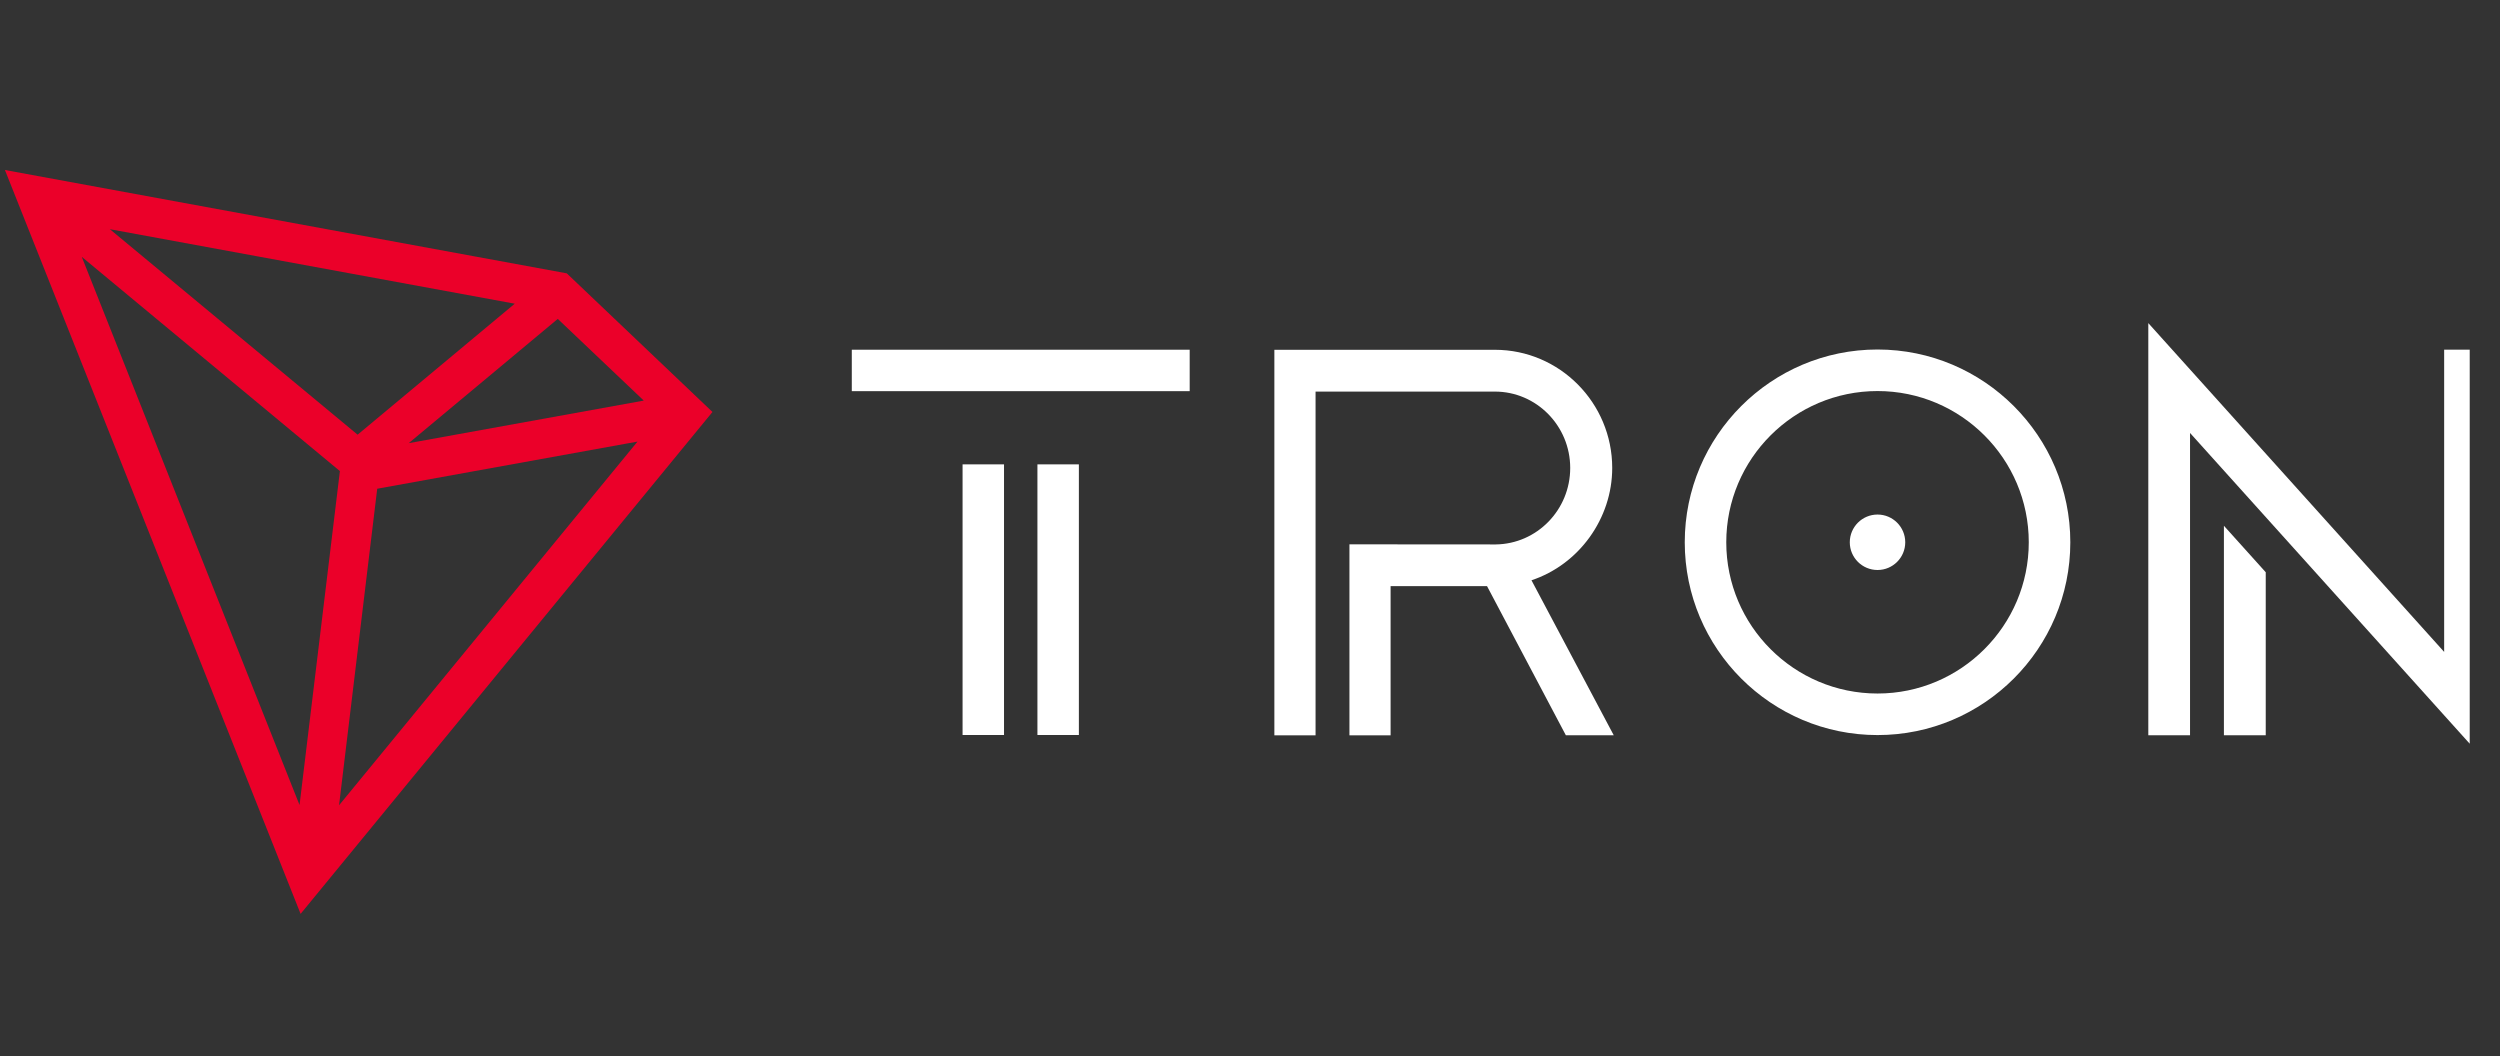 <svg width="71" height="30" viewBox="0 0 71 30" fill="none" xmlns="http://www.w3.org/2000/svg">
<rect x="0" y="0" width="71" height="30" fill="#333333" stroke="none"/>
<g clip-path="url(#clip0)">
<path d="M28.514 13.188H27.337V20.874H28.514V13.188Z" fill="white"/>
<path d="M33.787 9.932H24.191V11.109H33.787V9.932Z" fill="white"/>
<path d="M30.64 13.188H29.463V20.874H30.64V13.188Z" fill="white"/>
<path d="M63.159 20.881H64.347V16.252L63.159 14.932V20.881Z" fill="white"/>
<path d="M69.414 9.931V18.514L61.012 9.176V20.881H62.197V12.296L70.604 21.637V9.931H69.414Z" fill="white"/>
<path d="M53.322 9.926C50.302 9.926 47.847 12.381 47.847 15.401C47.847 18.421 50.302 20.876 53.322 20.876C56.342 20.876 58.797 18.421 58.797 15.401C58.797 12.384 56.342 9.926 53.322 9.926ZM53.322 19.696C50.954 19.696 49.026 17.771 49.026 15.401C49.026 13.03 50.951 11.106 53.322 11.106C55.689 11.106 57.617 13.03 57.617 15.401C57.617 17.768 55.689 19.696 53.322 19.696Z" fill="white"/>
<path d="M53.322 14.613C52.887 14.613 52.534 14.966 52.534 15.401C52.534 15.836 52.887 16.188 53.322 16.188C53.756 16.188 54.109 15.836 54.109 15.401C54.109 14.966 53.756 14.613 53.322 14.613Z" fill="white"/>
<path d="M45.787 13.29C45.787 11.44 44.292 9.934 42.455 9.934H36.192V20.884H37.362V11.121H42.455C43.635 11.121 44.594 12.094 44.594 13.29C44.594 14.481 43.648 15.448 42.478 15.462L38.324 15.459V20.884H39.493V16.647H42.232L44.47 20.881H45.83L43.494 16.48C44.843 16.032 45.787 14.727 45.787 13.29Z" fill="white"/>
<path d="M16.096 7.763L0.14 4.828L8.537 25.954L20.234 11.7L16.096 7.763ZM15.841 9.057L18.283 11.377L11.607 12.586L15.841 9.057ZM10.156 12.345L3.12 6.509L14.619 8.625L10.156 12.345ZM9.653 13.379L8.507 22.863L2.322 7.294L9.653 13.379ZM10.713 13.88L18.105 12.541L9.629 22.87L10.713 13.88Z" fill="#EB0029"/>
</g>
<defs>
<clipPath id="clip0">
<rect width="70" height="30" fill="white" transform="translate(0.14)"/>
</clipPath>
</defs>
</svg>
